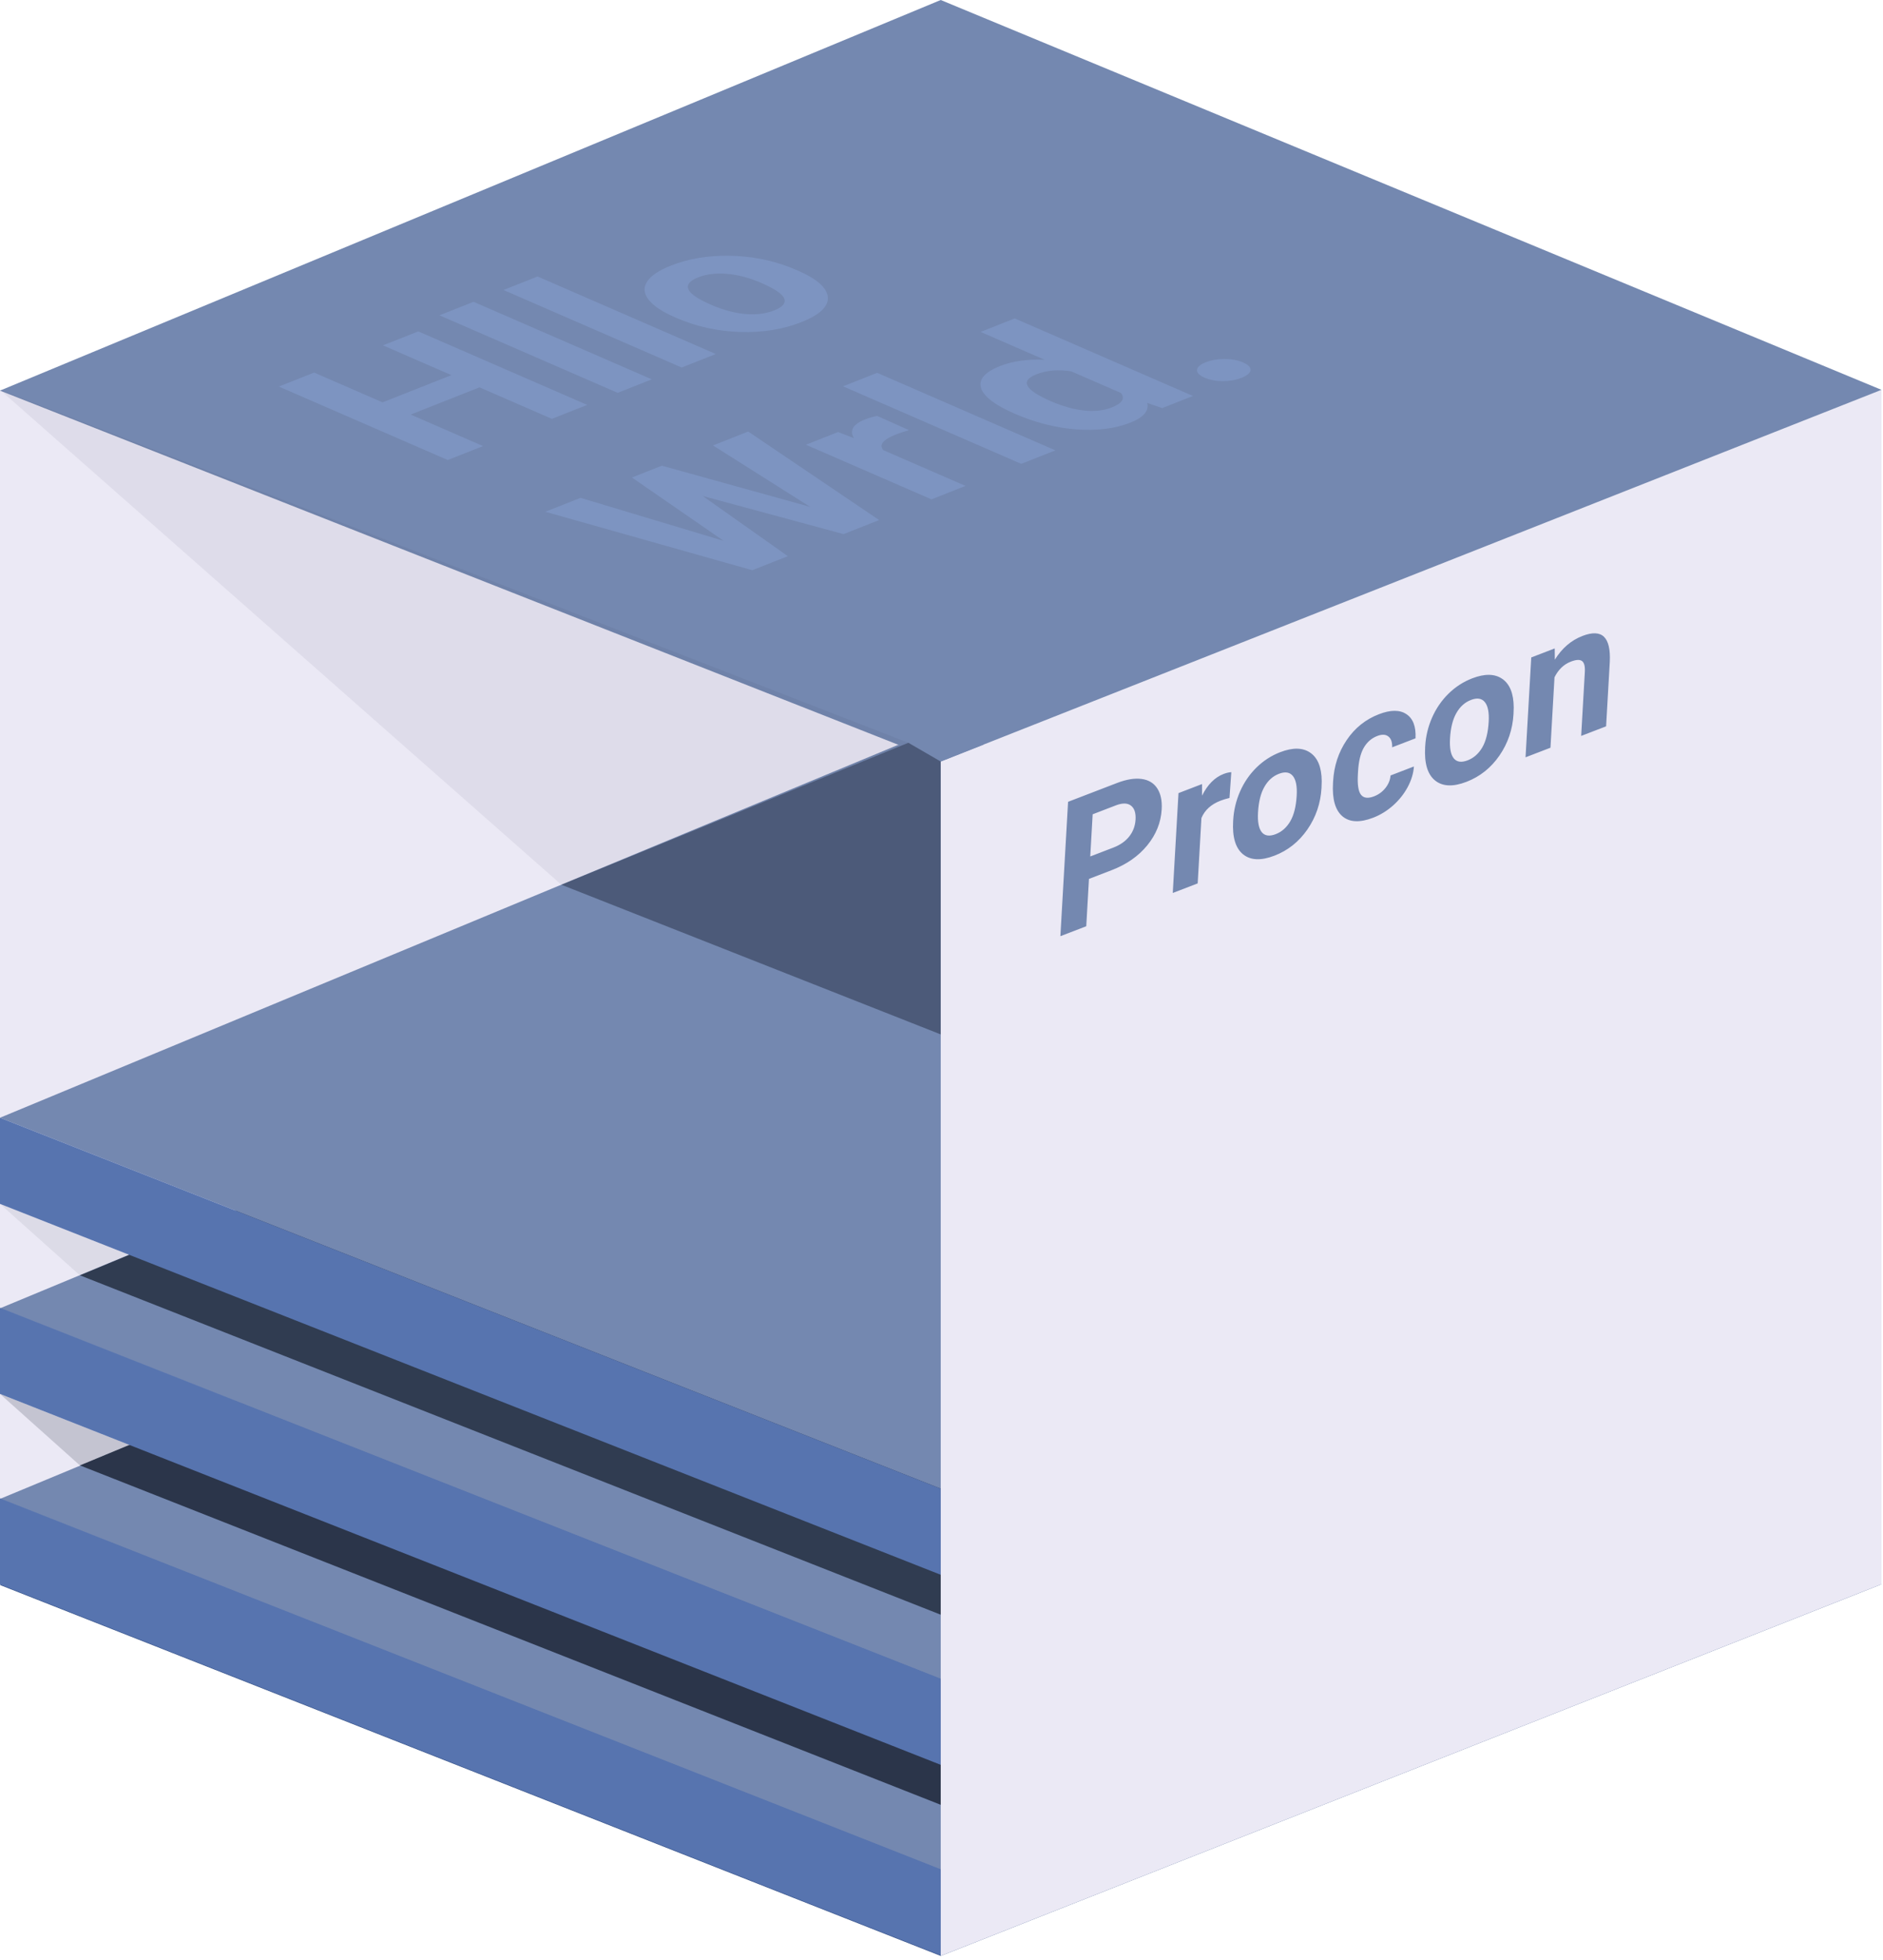 <svg width="398" height="414" viewBox="0 0 398 414" fill="none" xmlns="http://www.w3.org/2000/svg">
<path d="M0 334.7L198.838 413.215V156.936L0 82.359V334.7Z" fill="#EBE9F5"/>
<path d="M0 334.855L198.838 413.216L397.676 334.7L198.838 252.341L0 334.855Z" fill="#324F86"/>
<path d="M0 316.667L198.838 395.027L397.676 316.512L198.838 234.153L0 316.667Z" fill="#7488B0"/>
<path d="M395.104 308.205C395.173 306.02 395.569 303.879 395.981 301.738L215.713 227.075L16.893 309.589L215.73 387.95L396.919 316.4C395.543 314.001 395.027 310.724 395.104 308.205Z" fill="#2B354A"/>
<path d="M0 276.403L198.838 354.763L397.676 276.248L198.838 193.889L0 276.403Z" fill="#7488B0"/>
<path d="M392.369 260.081L215.722 186.914L16.893 269.429L215.73 347.789L392.885 277.83C390.692 272.653 391.879 265.825 392.369 260.081Z" fill="#303C51"/>
<path d="M0 236.139L198.838 314.5L397.676 235.984L198.838 153.625L0 236.139Z" fill="#7488B0"/>
<path d="M198.838 160.883V413.215L397.676 334.7V82.359L198.838 160.883Z" fill="#EBE9F5"/>
<path d="M0 82.523L198.838 160.883L397.676 82.359L198.838 0L0 82.523Z" fill="#7488B0"/>
<path opacity="0.14" d="M0 294.488L16.892 309.589L27.325 305.255L0 294.488Z" fill="#2B354A"/>
<path d="M230.169 185.681L229.596 195.684L224.126 197.786L225.753 169.395L236.108 165.415C238.102 164.648 239.829 164.366 241.292 164.566C242.766 164.762 243.869 165.425 244.601 166.555C245.333 167.672 245.647 169.147 245.542 170.98C245.383 173.762 244.363 176.302 242.484 178.601C240.618 180.882 238.111 182.627 234.964 183.837L230.169 185.681ZM230.44 180.942L235.326 179.064C236.772 178.508 237.893 177.721 238.689 176.704C239.496 175.681 239.938 174.494 240.016 173.142C240.096 171.751 239.777 170.774 239.061 170.21C238.344 169.647 237.312 169.611 235.964 170.104L230.951 172.031L230.44 180.942ZM259.872 168.58C259.16 168.752 258.531 168.943 257.984 169.153C255.991 169.919 254.643 171.143 253.941 172.824L253.15 186.63L247.881 188.655L249.09 167.557L254.067 165.644L254.069 168.103C255.237 165.759 256.757 164.228 258.629 163.509C259.212 163.284 259.754 163.159 260.255 163.131L259.872 168.58ZM260.657 173.237C260.777 171.144 261.26 169.133 262.108 167.206C262.955 165.278 264.109 163.595 265.571 162.156C267.044 160.712 268.717 159.631 270.588 158.911C273.25 157.888 275.369 157.925 276.947 159.023C278.536 160.115 279.343 162.119 279.366 165.034L279.32 166.463C279.134 169.7 278.141 172.625 276.339 175.237C274.538 177.836 272.215 179.682 269.371 180.776C266.527 181.869 264.31 181.768 262.72 180.472C261.143 179.171 260.45 176.844 260.642 173.49L260.657 173.237ZM265.902 171.621C265.787 173.623 266.052 175.021 266.696 175.816C267.34 176.598 268.319 176.737 269.631 176.232C270.908 175.742 271.934 174.839 272.711 173.523C273.488 172.195 273.943 170.38 274.075 168.079C274.187 166.116 273.916 164.733 273.26 163.929C272.605 163.126 271.627 162.974 270.327 163.474C269.038 163.97 268.011 164.892 267.244 166.242C266.478 167.579 266.031 169.372 265.902 171.621ZM290.414 168.243C291.387 167.87 292.193 167.28 292.834 166.474C293.474 165.669 293.834 164.787 293.912 163.829L298.853 161.93C298.759 163.364 298.319 164.817 297.533 166.289C296.748 167.747 295.711 169.049 294.421 170.193C293.144 171.32 291.752 172.172 290.245 172.752C287.426 173.836 285.256 173.735 283.737 172.45C282.219 171.152 281.556 168.813 281.75 165.434L281.771 165.063C281.957 161.813 282.914 158.909 284.642 156.351C286.369 153.793 288.643 151.971 291.462 150.888C293.93 149.939 295.861 149.934 297.258 150.872C298.667 151.792 299.312 153.496 299.194 155.982L294.253 157.881C294.291 156.799 294.026 156.036 293.457 155.594C292.889 155.139 292.106 155.102 291.11 155.485C289.882 155.957 288.925 156.796 288.238 158.001C287.564 159.188 287.165 160.854 287.042 162.999L287.009 163.584C286.884 165.755 287.105 167.196 287.67 167.906C288.236 168.617 289.15 168.729 290.414 168.243ZM301.238 157.637C301.358 155.544 301.842 153.534 302.689 151.606C303.537 149.679 304.691 147.996 306.152 146.557C307.626 145.113 309.298 144.032 311.17 143.312C313.832 142.289 315.951 142.326 317.529 143.423C319.118 144.516 319.924 146.52 319.948 149.435L319.901 150.864C319.716 154.101 318.722 157.025 316.92 159.638C315.119 162.237 312.797 164.083 309.953 165.176C307.109 166.27 304.892 166.168 303.302 164.872C301.724 163.572 301.032 161.245 301.224 157.891L301.238 157.637ZM306.484 156.021C306.369 158.023 306.633 159.422 307.277 160.217C307.922 160.999 308.9 161.138 310.213 160.633C311.489 160.142 312.516 159.239 313.292 157.924C314.07 156.595 314.524 154.78 314.656 152.48C314.769 150.517 314.497 149.133 313.842 148.33C313.187 147.527 312.209 147.375 310.908 147.875C309.62 148.37 308.593 149.293 307.826 150.643C307.06 151.98 306.612 153.773 306.484 156.021ZM328.613 136.989L328.637 139.363C330.155 136.936 332.099 135.267 334.469 134.356C336.559 133.553 338.077 133.611 339.023 134.532C339.969 135.452 340.379 137.214 340.253 139.818L339.472 153.448L334.204 155.473L334.977 141.98C335.045 140.784 334.852 140.013 334.396 139.666C333.941 139.307 333.149 139.345 332.019 139.78C330.536 140.349 329.385 141.453 328.566 143.09L327.714 157.968L322.445 159.993L323.654 138.895L328.613 136.989Z" fill="#7488B0"/>
<path d="M124.117 85.54L116.656 88.489L101.352 81.834L86.803 87.585L102.107 94.24L94.645 97.189L58.938 81.662L66.399 78.713L80.868 85.005L95.417 79.254L80.948 72.962L88.409 70.013L124.117 85.54ZM137.771 80.142L130.558 82.993L92.888 66.613L100.101 63.763L137.771 80.142ZM151.3 74.795L144.088 77.645L106.418 61.266L113.63 58.415L151.3 74.795ZM142.612 67.011C139.98 65.867 138.147 64.644 137.115 63.341C136.083 62.039 135.965 60.763 136.76 59.512C137.572 58.255 139.254 57.121 141.808 56.112C145.439 54.677 149.494 53.983 153.973 54.032C158.468 54.073 162.729 54.859 166.754 56.389L168.619 57.159C172.69 58.929 174.808 60.807 174.972 62.791C175.12 64.769 173.254 66.524 169.374 68.058C165.494 69.591 161.167 70.284 156.394 70.135C151.637 69.979 147.149 68.984 142.931 67.15L142.612 67.011ZM150.314 64.394C152.832 65.489 155.242 66.138 157.545 66.341C159.831 66.537 161.869 66.281 163.66 65.573C165.401 64.885 166.106 64.063 165.776 63.107C165.43 62.145 163.81 61.035 160.916 59.776C158.448 58.703 156.046 58.064 153.71 57.861C151.375 57.657 149.32 57.906 147.546 58.608C145.789 59.302 145.108 60.135 145.503 61.105C145.882 62.068 147.486 63.164 150.314 64.394ZM171.24 107.083L150.707 94.108L158.143 91.169L185.818 109.871L178.307 112.84L148.526 104.783L166.518 117.5L159.007 120.468L115.266 108.117L122.703 105.177L152.961 114.267L133.571 100.881L139.888 98.385L171.24 107.083ZM192.117 90.871C191.008 91.2 190.08 91.513 189.334 91.808C186.615 92.882 185.74 93.982 186.709 95.105L204.072 102.655L196.885 105.496L170.349 93.958L177.139 91.274L180.502 92.571C179.508 90.942 180.288 89.622 182.841 88.613C183.637 88.298 184.489 88.049 185.398 87.867L192.117 90.871ZM223.073 95.144L215.861 97.995L178.191 81.615L185.404 78.764L223.073 95.144ZM214.434 87.383C210.298 85.584 207.94 83.781 207.361 81.974C206.799 80.161 208.151 78.608 211.417 77.317C214.037 76.282 217.165 75.846 220.802 76.01L207.265 70.123L214.477 67.272L252.147 83.652L245.656 86.218L242.487 85.129C242.904 86.797 241.703 88.188 238.884 89.302C235.717 90.554 231.946 91.027 227.57 90.721C223.195 90.401 218.816 89.288 214.434 87.383ZM222.137 84.766C224.622 85.846 226.966 86.501 229.169 86.729C231.372 86.958 233.311 86.741 234.986 86.079C237.207 85.201 237.85 84.18 236.915 83.016L226.443 78.463C223.7 78.013 221.226 78.224 219.021 79.096C215.556 80.466 216.594 82.356 222.137 84.766ZM254.608 79.788C253.48 79.298 252.946 78.749 253.006 78.142C253.082 77.528 253.7 76.992 254.861 76.533C256.038 76.068 257.359 75.837 258.825 75.841C260.308 75.839 261.613 76.083 262.741 76.574C263.853 77.057 264.379 77.603 264.319 78.21C264.243 78.81 263.608 79.346 262.414 79.818C261.237 80.283 259.924 80.517 258.475 80.52C257.009 80.516 255.72 80.272 254.608 79.788Z" fill="#7D94C1"/>
<path d="M0 236.139V254.336L198.838 332.697V314.5L0 236.139Z" fill="#5774AF"/>
<path d="M0 276.291V294.488L198.838 372.849V354.652L0 276.291Z" fill="#5774AF"/>
<path d="M0 316.555V334.743L198.838 413.104V394.915L0 316.555Z" fill="#5774AF"/>
<path opacity="0.08" d="M0 294.488L16.892 309.589L27.325 305.255L0 294.488Z" fill="#2B354A"/>
<path opacity="0.08" d="M0 254.336L16.892 269.437L27.325 265.103L0 254.336Z" fill="#2B354A"/>
<path opacity="0.07" d="M0 82.359L118.651 186.914L191.991 156.919L0 82.359Z" fill="#2B354A"/>
<path opacity="0.54" d="M118.65 186.914L198.837 218.536V160.883L191.991 156.919L118.65 186.914Z" fill="#2B354A"/>
</svg>
